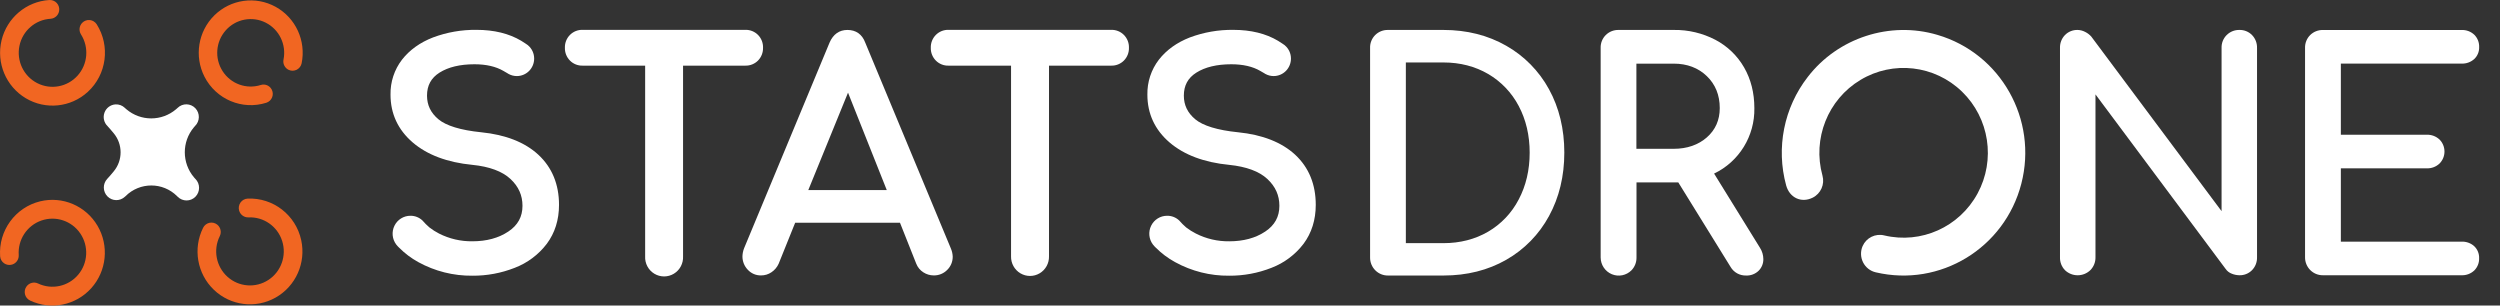 <?xml version="1.0" encoding="UTF-8"?>
<svg width="360px" height="44px" viewBox="0 0 360 44" version="1.1" xmlns="http://www.w3.org/2000/svg" xmlns:xlink="http://www.w3.org/1999/xlink">
    <rect x="0" y="0" width="360" height="44" fill="#333333" stroke="none"/>
    <title>Logo/Statsdrone-Horizontal-Logo-RGB Copy</title>
    <g id="Logo/Statsdrone-Horizontal-Logo-RGB-Copy" stroke="none" stroke-width="1" fill="none" fill-rule="evenodd">
        <g id="Statsdrone-Horizontal-Logo-RGB" fill-rule="nonzero">
            <path d="M28.131,25.759 C28.117,25.746 28.103,25.731 28.09,25.716 C28.038,25.663 27.984,25.603 27.927,25.529 C26.177,23.458 26.173,20.416 27.915,18.34 C27.973,18.271 28.027,18.209 28.077,18.153 C28.796,17.458 28.82,16.308 28.13,15.583 C27.441,14.859 26.299,14.835 25.58,15.53 L25.537,15.571 C25.485,15.622 25.424,15.676 25.351,15.734 C23.286,17.488 20.267,17.488 18.202,15.734 C18.135,15.676 18.074,15.622 18.016,15.571 L17.973,15.53 C17.614,15.185 17.13,15.005 16.635,15.033 C15.918,15.075 15.293,15.54 15.044,16.219 C14.795,16.898 14.969,17.661 15.487,18.162 C15.703,18.389 16.029,18.771 16.387,19.206 C17.693,20.788 17.693,23.083 16.387,24.665 C16.027,25.103 15.698,25.487 15.478,25.716 L15.437,25.759 C14.773,26.474 14.791,27.591 15.478,28.285 C16.165,28.978 17.274,28.998 17.985,28.329 L18.035,28.292 L18.081,28.245 C20.136,26.197 23.444,26.197 25.498,28.245 L25.545,28.292 L25.588,28.333 C26.292,29.043 27.434,29.043 28.139,28.333 C28.843,27.623 28.843,26.472 28.139,25.763 L28.131,25.759 Z" id="Path" fill="#FFFFFF"></path>
            <path d="M29.451,11.056 C27.945,8.112 28.521,4.522 30.873,2.207 C33.224,-0.108 36.8,-0.606 39.686,0.98 C42.573,2.566 44.094,5.864 43.436,9.11 C43.355,9.509 43.099,9.849 42.74,10.036 C42.381,10.222 41.957,10.234 41.587,10.069 L41.587,10.069 C41.015,9.813 40.698,9.188 40.827,8.57 C41.259,6.422 40.21,4.25 38.267,3.265 C36.325,2.281 33.968,2.729 32.515,4.359 C31.062,5.989 30.871,8.398 32.05,10.239 C33.229,12.08 35.485,12.898 37.558,12.236 C38.151,12.05 38.793,12.304 39.101,12.847 L39.101,12.847 C39.303,13.198 39.336,13.621 39.192,14 C39.047,14.378 38.741,14.67 38.358,14.794 C34.882,15.894 31.124,14.317 29.451,11.056 L29.451,11.056 Z" id="Path" fill="#F16622"></path>
            <path d="M43.376,34.585 C44.086,37.853 42.594,41.204 39.701,42.844 C36.807,44.484 33.19,44.028 30.787,41.72 C28.384,39.412 27.758,35.794 29.245,32.803 C29.426,32.436 29.763,32.172 30.161,32.084 C30.558,31.997 30.974,32.096 31.29,32.354 L31.29,32.354 C31.78,32.752 31.928,33.441 31.645,34.008 C30.663,35.987 31.119,38.384 32.757,39.857 C34.395,41.331 36.81,41.517 38.651,40.31 C40.492,39.104 41.303,36.804 40.63,34.698 C39.957,32.591 37.967,31.2 35.773,31.303 C35.147,31.328 34.587,30.911 34.427,30.3 L34.427,30.3 C34.322,29.906 34.4,29.485 34.638,29.155 C34.876,28.824 35.25,28.62 35.654,28.599 C39.331,28.435 42.591,30.962 43.376,34.585 L43.376,34.585 Z" id="Path" fill="#F16622"></path>
            <path d="M5.778,28.991 C9.001,28.21 12.353,29.638 14.042,32.511 C15.732,35.385 15.364,39.033 13.135,41.506 C10.907,43.978 7.338,44.698 4.337,43.28 C3.965,43.106 3.691,42.771 3.595,42.37 C3.499,41.968 3.59,41.544 3.842,41.219 L3.842,41.219 C4.227,40.716 4.907,40.551 5.477,40.822 C7.462,41.764 9.828,41.25 11.252,39.567 C12.675,37.884 12.804,35.449 11.566,33.623 C10.328,31.797 8.029,31.033 5.956,31.758 C3.882,32.482 2.547,34.516 2.697,36.722 C2.736,37.352 2.336,37.925 1.734,38.099 L1.734,38.099 C1.346,38.215 0.927,38.148 0.594,37.917 C0.261,37.686 0.049,37.316 0.017,36.91 C-0.231,33.209 2.201,29.866 5.778,28.991 L5.778,28.991 Z" id="Path" fill="#F16622"></path>
            <path d="M12.643,13.231 C10.187,15.479 6.564,15.849 3.711,14.144 C0.858,12.439 -0.557,9.058 0.223,5.81 C1.002,2.561 3.794,0.205 7.105,0.003 C7.513,-0.023 7.909,0.139 8.184,0.443 C8.458,0.748 8.581,1.161 8.517,1.567 L8.517,1.567 C8.418,2.193 7.901,2.666 7.273,2.704 C5.08,2.837 3.248,4.433 2.8,6.599 C2.353,8.766 3.401,10.966 5.359,11.969 C7.317,12.972 9.698,12.529 11.172,10.888 C12.646,9.247 12.846,6.815 11.661,4.952 C11.325,4.419 11.402,3.723 11.847,3.277 L11.847,3.277 C12.133,2.988 12.535,2.844 12.939,2.887 C13.342,2.93 13.705,3.155 13.926,3.499 C15.905,6.625 15.364,10.734 12.643,13.231 Z" id="Path" fill="#F16622"></path>
            <path d="M109.153,8.722 C109.635,8.232 109.897,7.564 109.877,6.874 C109.899,6.185 109.637,5.516 109.153,5.028 C108.668,4.54 108.005,4.276 107.32,4.298 L83.903,4.298 C83.219,4.277 82.556,4.541 82.072,5.029 C81.588,5.517 81.325,6.185 81.346,6.874 C81.325,7.564 81.587,8.233 82.071,8.721 C82.555,9.209 83.218,9.474 83.903,9.452 L92.901,9.452 L92.901,36.91 C92.848,37.927 93.356,38.89 94.223,39.414 C95.089,39.938 96.171,39.938 97.038,39.414 C97.904,38.89 98.412,37.927 98.36,36.91 L98.36,9.452 L107.314,9.452 C108.001,9.474 108.666,9.21 109.153,8.722 Z" id="Path" fill="#FFFFFF"></path>
            <path d="M136.936,35.806 L124.597,6.142 C124.149,4.937 123.264,4.312 122.024,4.312 C120.854,4.312 119.979,4.935 119.458,6.131 L107.156,35.731 C107.006,36.106 106.924,36.506 106.913,36.91 C106.906,37.626 107.177,38.316 107.67,38.832 C108.163,39.375 108.865,39.676 109.596,39.66 C110.125,39.664 110.644,39.506 111.083,39.209 C111.543,38.903 111.907,38.472 112.132,37.966 L114.505,32.073 L129.597,32.073 L131.934,37.959 C132.135,38.48 132.497,38.921 132.966,39.218 C133.41,39.505 133.926,39.659 134.454,39.66 C135.182,39.675 135.884,39.389 136.397,38.868 C136.911,38.367 137.198,37.676 137.191,36.957 C137.177,36.561 137.091,36.171 136.936,35.806 Z M116.396,27.365 L122.115,13.342 L127.693,27.365 L116.396,27.365 Z" id="Shape" fill="#FFFFFF"></path>
            <path d="M160.02,4.298 L136.592,4.298 C135.908,4.277 135.245,4.541 134.761,5.029 C134.277,5.517 134.014,6.185 134.035,6.874 C134.014,7.564 134.276,8.233 134.76,8.721 C135.244,9.209 135.907,9.474 136.592,9.452 L145.591,9.452 L145.591,36.91 C145.566,37.91 146.081,38.847 146.937,39.355 C147.793,39.863 148.855,39.863 149.711,39.355 C150.567,38.847 151.082,37.91 151.056,36.91 L151.056,9.452 L160.011,9.452 C160.696,9.474 161.359,9.209 161.843,8.721 C162.327,8.233 162.589,7.564 162.568,6.874 C162.589,6.185 162.326,5.517 161.842,5.029 C161.358,4.541 160.695,4.277 160.011,4.298 L160.02,4.298 Z" id="Path" fill="#FFFFFF"></path>
            <path d="M80.499,29.504 C80.499,31.67 79.9,33.551 78.74,35.106 C77.549,36.671 75.948,37.87 74.117,38.568 C72.175,39.332 70.107,39.717 68.022,39.701 C65.306,39.731 62.628,39.059 60.243,37.749 C59.217,37.187 58.278,36.478 57.453,35.645 C57.392,35.581 57.32,35.52 57.268,35.458 C57.215,35.396 57.124,35.297 57.061,35.216 C56.47,34.436 56.369,33.386 56.801,32.506 C57.233,31.626 58.123,31.07 59.097,31.07 C59.739,31.062 60.359,31.304 60.828,31.745 C61.138,32.105 61.475,32.442 61.836,32.751 C62.268,33.087 62.731,33.382 63.218,33.631 C64.706,34.386 66.353,34.768 68.018,34.746 C70.064,34.746 71.802,34.278 73.212,33.333 C74.569,32.427 75.238,31.213 75.238,29.639 C75.238,28.12 74.668,26.851 73.498,25.763 C72.328,24.674 70.469,23.983 68.022,23.739 C64.408,23.389 61.514,22.301 59.428,20.511 C57.312,18.694 56.234,16.375 56.234,13.632 C56.198,11.809 56.784,10.029 57.892,8.589 C58.982,7.195 60.481,6.116 62.364,5.387 C64.366,4.64 66.487,4.271 68.621,4.298 C71.146,4.298 73.305,4.829 75.054,5.872 C75.268,5.998 75.484,6.142 75.698,6.286 C75.804,6.357 75.911,6.43 76.01,6.502 C76.018,6.511 76.027,6.52 76.036,6.528 C76.597,6.999 76.921,7.697 76.919,8.433 C76.921,9.1 76.66,9.741 76.193,10.213 C75.726,10.686 75.091,10.952 74.43,10.953 C74.012,10.955 73.6,10.85 73.234,10.648 C73.163,10.612 73.1,10.567 73.029,10.522 C72.858,10.423 72.68,10.324 72.485,10.207 C71.404,9.578 70.004,9.254 68.325,9.254 C66.246,9.254 64.56,9.658 63.292,10.458 C62.078,11.223 61.49,12.311 61.49,13.767 C61.49,15.135 62.026,16.249 63.132,17.175 C64.238,18.1 66.326,18.748 69.307,19.048 C72.814,19.4 75.581,20.487 77.527,22.286 C79.498,24.118 80.499,26.546 80.499,29.504 Z" id="Path" fill="#FFFFFF"></path>
            <path d="M189.469,29.504 C189.469,31.67 188.87,33.551 187.712,35.106 C186.52,36.67 184.918,37.869 183.088,38.568 C181.146,39.332 179.077,39.717 176.993,39.701 C174.279,39.73 171.603,39.058 169.22,37.749 C168.19,37.188 167.245,36.479 166.416,35.645 C166.355,35.581 166.283,35.52 166.23,35.458 C166.178,35.396 166.087,35.297 166.024,35.216 C165.432,34.435 165.331,33.382 165.766,32.502 C166.2,31.621 167.094,31.066 168.069,31.07 C168.711,31.062 169.331,31.304 169.8,31.745 C170.111,32.105 170.448,32.442 170.808,32.751 C171.247,33.089 171.716,33.384 172.21,33.633 C173.698,34.388 175.345,34.77 177.011,34.748 C179.056,34.748 180.795,34.279 182.206,33.335 C183.562,32.428 184.231,31.214 184.231,29.641 C184.231,28.121 183.66,26.853 182.491,25.765 C181.321,24.676 179.466,23.992 177.011,23.741 C173.397,23.391 170.503,22.302 168.417,20.513 C166.301,18.696 165.223,16.377 165.223,13.634 C165.187,11.811 165.773,10.031 166.881,8.591 C167.971,7.197 169.47,6.118 171.344,5.389 C173.345,4.642 175.466,4.273 177.601,4.3 C180.126,4.3 182.284,4.831 184.034,5.874 C184.248,6 184.463,6.144 184.677,6.288 C184.783,6.359 184.891,6.432 184.99,6.504 L185.016,6.53 C185.576,7.001 185.899,7.698 185.897,8.433 C185.899,9.1 185.638,9.741 185.171,10.213 C184.704,10.686 184.069,10.952 183.407,10.953 C182.991,10.954 182.582,10.849 182.217,10.648 C182.147,10.612 182.083,10.567 182.013,10.522 C181.844,10.423 181.665,10.324 181.468,10.207 C180.388,9.578 178.988,9.254 177.309,9.254 C175.23,9.254 173.543,9.658 172.275,10.458 C171.061,11.223 170.474,12.311 170.474,13.767 C170.474,15.135 171.009,16.249 172.115,17.175 C173.222,18.1 175.31,18.748 178.29,19.048 C181.799,19.4 184.564,20.487 186.511,22.286 C188.476,24.118 189.469,26.546 189.469,29.504 Z" id="Path" fill="#FFFFFF"></path>
            <path d="M216.891,6.584 C214.266,5.082 211.224,4.312 207.864,4.312 L199.868,4.312 C199.186,4.297 198.526,4.559 198.037,5.038 C197.539,5.53 197.269,6.21 197.293,6.912 L197.293,37.075 C197.285,37.767 197.554,38.433 198.04,38.923 C198.525,39.412 199.187,39.684 199.874,39.675 L207.869,39.675 C211.235,39.675 214.271,38.913 216.897,37.41 C219.497,35.933 221.633,33.749 223.06,31.108 C224.522,28.434 225.262,25.36 225.262,21.971 C225.262,18.582 224.518,15.517 223.06,12.858 C221.625,10.228 219.488,8.055 216.891,6.584 L216.891,6.584 Z M207.864,35.014 L202.442,35.014 L202.442,8.995 L207.864,8.995 C210.249,8.995 212.41,9.557 214.288,10.649 C216.156,11.739 217.683,13.337 218.693,15.26 C219.741,17.231 220.273,19.494 220.273,21.986 C220.273,24.478 219.74,26.752 218.691,28.73 C217.688,30.664 216.161,32.27 214.288,33.363 C212.412,34.457 210.249,35.014 207.864,35.014 Z" id="Shape" fill="#FFFFFF"></path>
            <path d="M246.829,24.995 C250.435,23.274 252.705,19.582 252.628,15.562 C252.628,13.385 252.132,11.418 251.154,9.717 C250.178,8.02 248.744,6.639 247.018,5.734 C245.168,4.77 243.11,4.282 241.027,4.312 L233.069,4.312 C232.387,4.297 231.727,4.559 231.238,5.038 C230.739,5.53 230.469,6.21 230.494,6.912 L230.494,37.075 C230.499,38.133 231.134,39.085 232.105,39.488 C233.076,39.892 234.193,39.668 234.936,38.92 C235.411,38.426 235.67,37.762 235.656,37.075 L235.656,26.265 L241.673,26.265 L249.198,38.429 C249.661,39.223 250.515,39.7 251.429,39.675 C252.101,39.706 252.756,39.459 253.242,38.989 C253.689,38.545 253.935,37.936 253.922,37.303 C253.916,36.728 253.748,36.165 253.437,35.683 L246.829,24.995 Z M247.645,15.562 C247.645,17.282 247.022,18.7 245.786,19.783 C244.549,20.865 242.943,21.428 241.018,21.428 L235.641,21.428 L235.641,9.164 L241.018,9.164 C242.939,9.164 244.54,9.767 245.776,10.955 C247.013,12.143 247.645,13.692 247.645,15.562 L247.645,15.562 Z" id="Shape" fill="#FFFFFF"></path>
            <path d="M322.479,4.312 C321.797,4.296 321.138,4.558 320.65,5.037 C320.152,5.528 319.882,6.208 319.906,6.91 L319.906,30.407 L301.141,5.261 C300.893,4.983 300.594,4.757 300.26,4.594 C299.924,4.416 299.551,4.319 299.172,4.312 C298.495,4.294 297.84,4.557 297.361,5.04 C296.875,5.538 296.614,6.216 296.639,6.914 L296.639,37.037 C296.614,37.735 296.875,38.413 297.361,38.911 C298.394,39.892 300.01,39.881 301.029,38.884 C301.505,38.392 301.764,37.728 301.749,37.041 L301.749,13.593 L320.478,38.708 C320.699,39.033 321.015,39.28 321.382,39.415 C321.731,39.557 322.103,39.632 322.479,39.636 C323.156,39.654 323.81,39.39 324.288,38.907 C324.775,38.409 325.036,37.732 325.012,37.033 L325.012,6.916 C325.036,6.218 324.774,5.54 324.288,5.042 C323.81,4.559 323.156,4.295 322.479,4.312 Z" id="Path" fill="#FFFFFF"></path>
            <path d="M356.29,35.45 C355.788,35.004 355.134,34.77 354.464,34.797 L337.083,34.797 L337.083,24.24 L349.475,24.24 C350.14,24.26 350.787,24.017 351.277,23.563 C351.743,23.105 352.005,22.477 352.005,21.821 C352.005,21.165 351.743,20.537 351.277,20.079 C350.787,19.626 350.14,19.383 349.475,19.402 L337.083,19.402 L337.083,9.158 L354.464,9.158 C355.134,9.186 355.789,8.951 356.29,8.503 C356.762,8.059 357.02,7.432 356.998,6.783 C357.023,6.115 356.767,5.467 356.294,4.999 C355.798,4.536 355.14,4.291 354.464,4.319 L334.5,4.319 C333.818,4.304 333.159,4.565 332.67,5.044 C332.173,5.536 331.903,6.216 331.927,6.918 L331.927,37.037 C331.917,37.728 332.185,38.394 332.669,38.883 C333.154,39.372 333.814,39.644 334.5,39.636 L354.458,39.636 C355.135,39.663 355.794,39.417 356.29,38.954 C356.762,38.486 357.018,37.839 356.993,37.172 C357.015,36.522 356.757,35.894 356.284,35.45 L356.29,35.45 Z" id="Path" fill="#FFFFFF"></path>
            <path d="M268.215,35.439 L268.215,35.439 C268.747,34.236 270.056,33.588 271.326,33.899 C276.647,35.169 282.153,32.694 284.771,27.857 C287.389,23.02 286.472,17.017 282.531,13.197 C278.59,9.378 272.6,8.687 267.905,11.51 C263.209,14.334 260.969,19.973 262.434,25.281 C262.788,26.546 262.195,27.886 261.025,28.466 L261.025,28.466 C259.379,29.279 257.691,28.466 257.204,26.692 C255.732,21.289 256.884,15.503 260.311,11.09 C264.651,5.436 272.163,3 278.979,5.02 C288.109,7.688 293.47,17.197 291.068,26.465 C288.666,35.733 279.375,41.387 270.115,39.216 C269.322,39.037 268.649,38.51 268.282,37.779 C267.914,37.048 267.89,36.19 268.215,35.439 L268.215,35.439 Z" id="Path" fill="#FFFFFF"></path>
        </g>
    </g>
</svg>